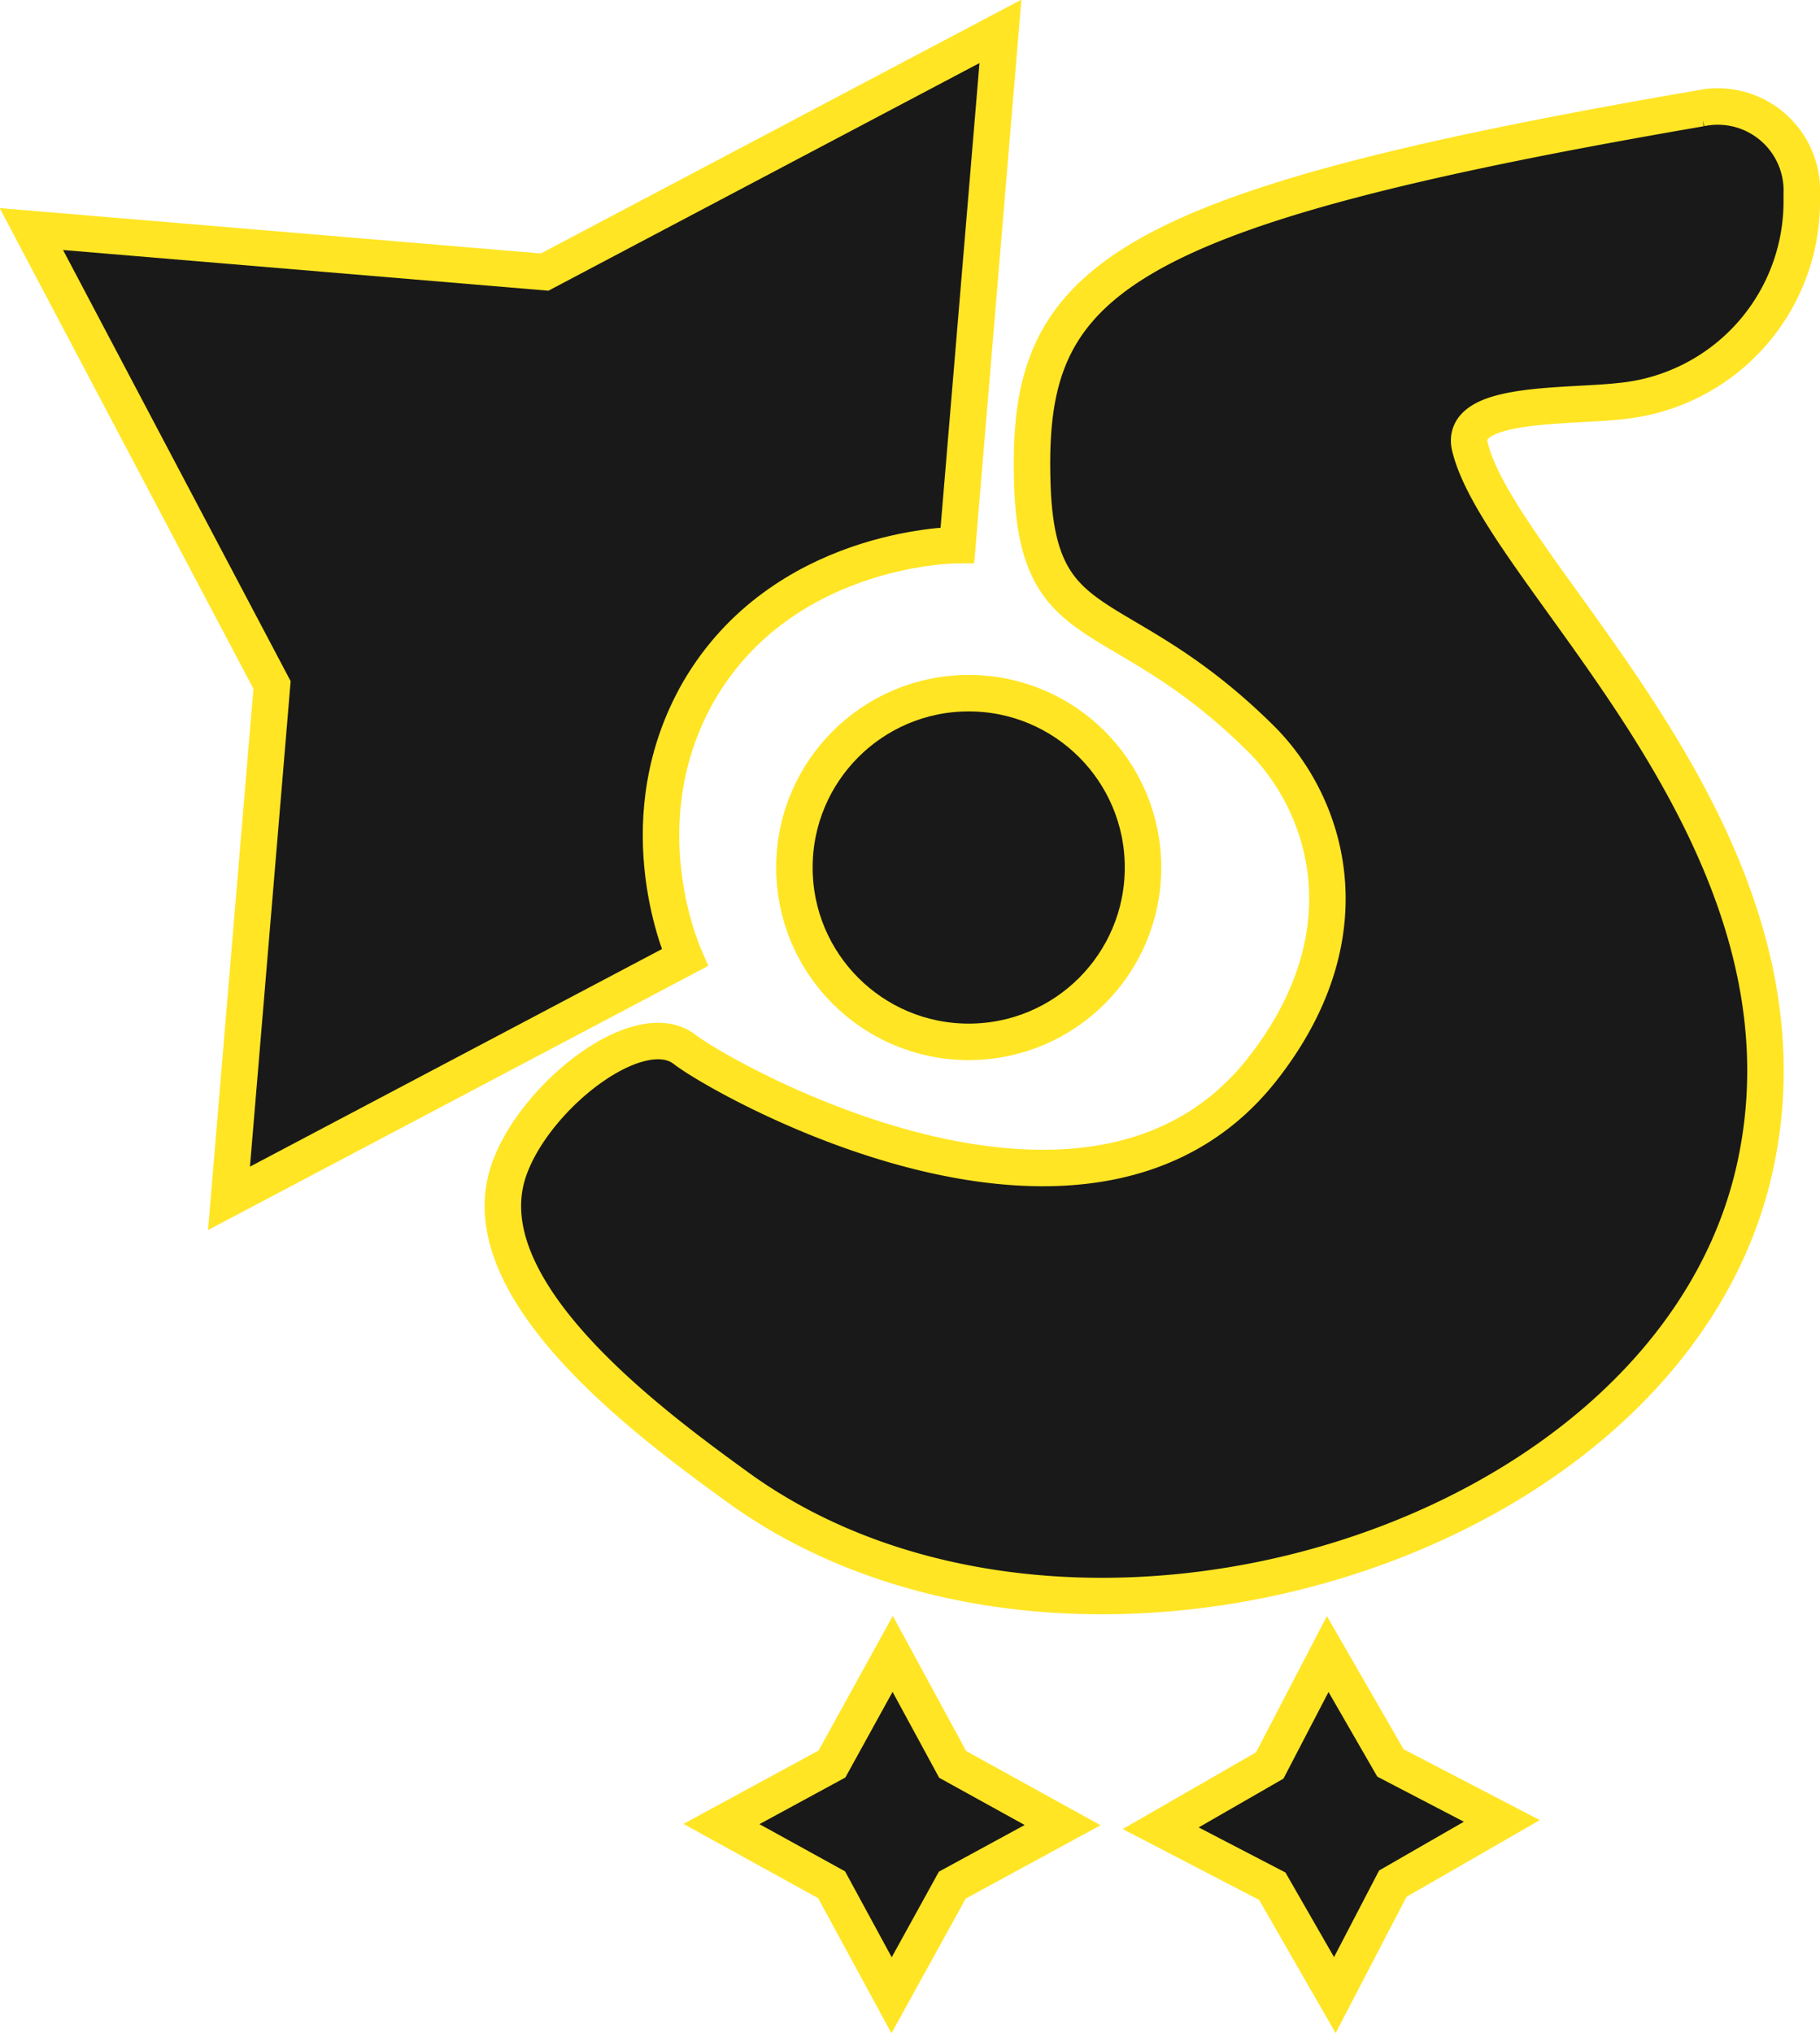 <svg xmlns="http://www.w3.org/2000/svg" viewBox="0 0 99.82 111.49"><defs><style>.cls-1{fill:#191919;stroke:#ffe524;stroke-miterlimit:10;stroke-width:2px;}</style></defs><g id="Calque_2" data-name="Calque 2"><g id="logo_final" data-name="logo final"><path class="cls-1" d="M69.13,40.48C61.38,32.82,57,35.27,56.63,26.85c-.44-11.24,3.62-15.23,36.63-20.91a4.61,4.61,0,0,1,5.56,4.69v.43A11,11,0,0,1,88.82,22c-3,.33-8.8,0-8.2,2.5,1.73,7.14,19.71,21.49,15.6,39.65C91.5,84.9,58.58,94.71,40.43,81.53c-4.57-3.32-14.55-10.6-12.6-17.12,1.24-4.11,7.18-8.84,9.73-6.86,2,1.57,22.42,13.24,31.82.89C75.09,51,72.7,44,69.13,40.48Z"/><circle class="cls-1" cx="53.13" cy="47.57" r="9.56"/><polygon class="cls-1" points="45.63 96.73 48.96 90.69 52.25 96.75 58.28 100.08 52.23 103.37 48.9 109.41 45.61 103.35 39.57 100.02 45.63 96.73"/><polygon class="cls-1" points="69.64 96.81 72.82 90.7 76.26 96.67 82.37 99.85 76.39 103.29 73.21 109.4 69.78 103.43 63.66 100.25 69.64 96.81"/><path class="cls-1" d="M37.56,52.51l-25,13.2,2.36-28.15-13.2-25,28.15,2.36,25-13.2L52.51,29.89c-.38,0-9.61.16-14.18,8C34.37,44.79,37.23,51.75,37.56,52.51Z"/></g></g></svg>